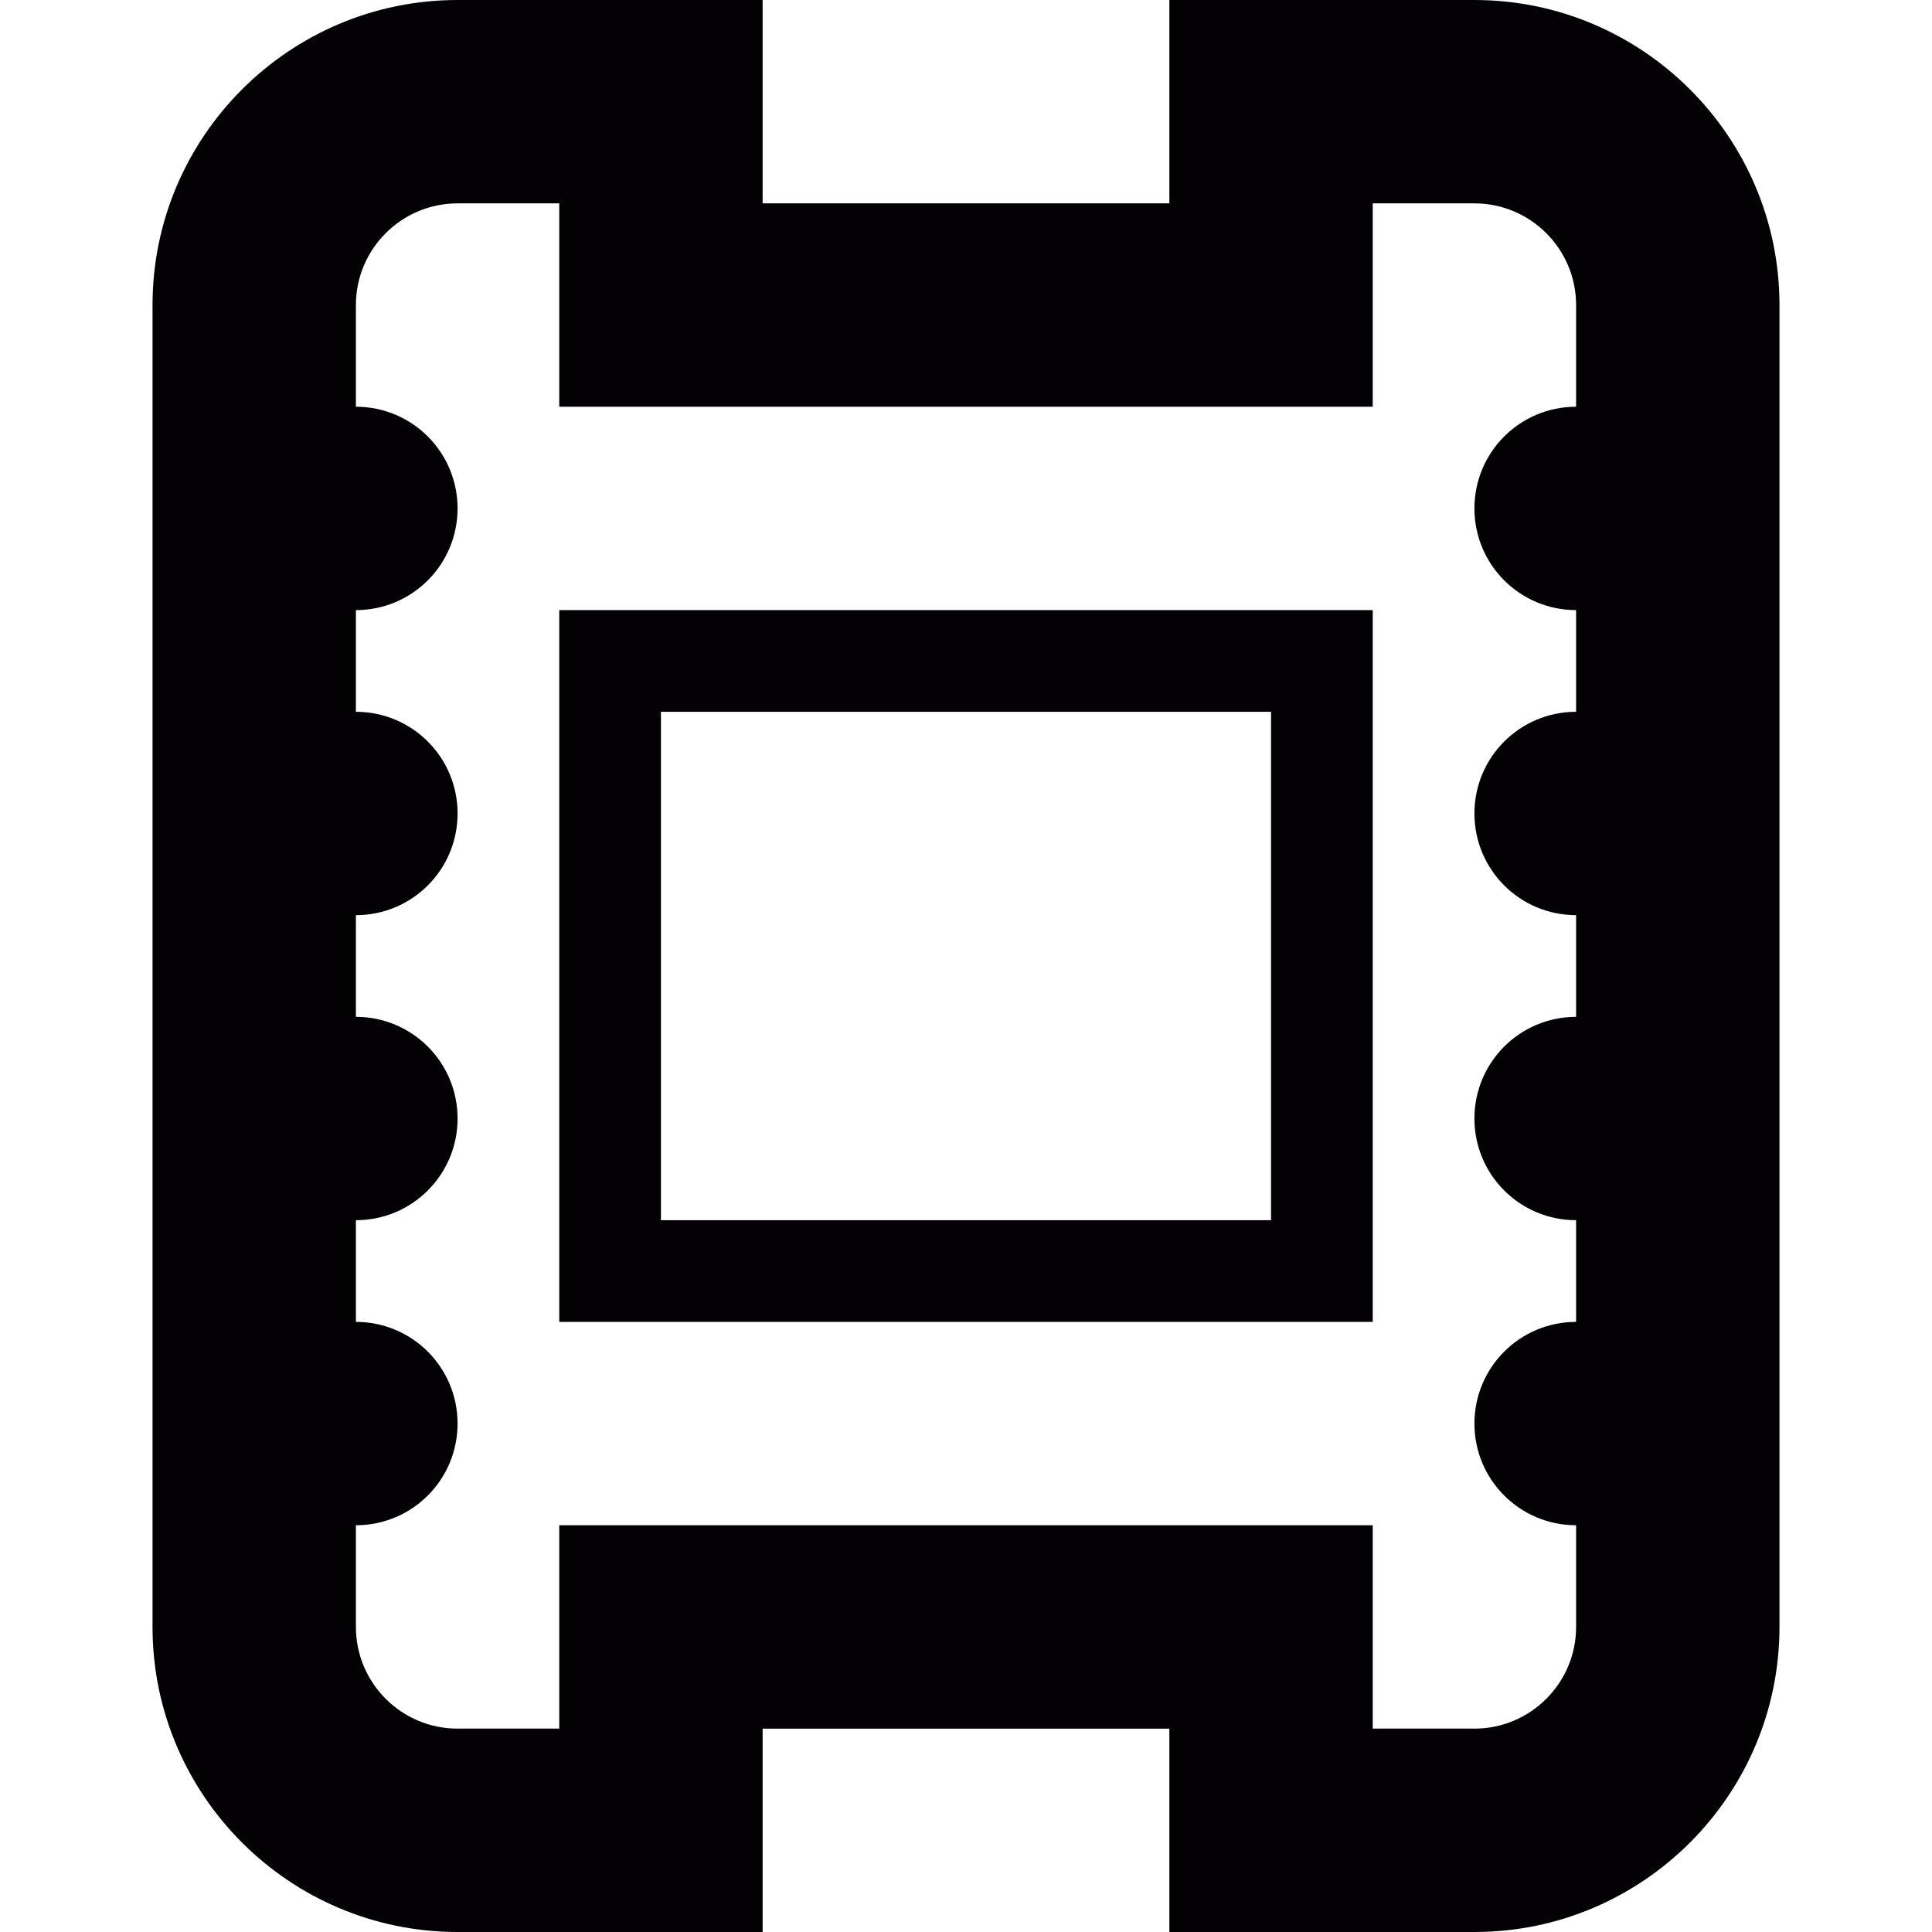 <?xml version="1.0" encoding="iso-8859-1"?>
<!-- Generator: Adobe Illustrator 18.1.1, SVG Export Plug-In . SVG Version: 6.00 Build 0)  -->
<svg version="1.1" id="Capa_1" xmlns="http://www.w3.org/2000/svg" xmlns:xlink="http://www.w3.org/1999/xlink" x="0px" y="0px"
	 viewBox="0 0 19 19" style="enable-background:new 0 0 19 19;" xml:space="preserve">
<g>
	<g id="Layer_1_69_">
		<path style="fill:#030104;" d="M5.5,6v7h8V6H5.5z M12.5,12h-6V7h6V12z"/>
		<path style="fill:#030104;" d="M14.5,0h-3v2h-4V0h-3c-1.654,0-3,1.346-3,3v13c0,1.654,1.346,3,3,3h3v-2h4v2h3c1.654,0,3-1.346,3-3
			V3C17.5,1.346,16.154,0,14.5,0z M15.5,4c-0.553,0-1,0.447-1,1s0.447,1,1,1v1c-0.553,0-1,0.447-1,1s0.447,1,1,1v1
			c-0.553,0-1,0.447-1,1s0.447,1,1,1v1c-0.553,0-1,0.447-1,1c0,0.553,0.447,1,1,1v1c0,0.551-0.448,1-1,1h-1v-2h-8v2h-1
			c-0.552,0-1-0.449-1-1v-1c0.553,0,1-0.447,1-1s-0.447-1-1-1v-1c0.553,0,1-0.447,1-1s-0.447-1-1-1V9c0.553,0,1-0.447,1-1
			s-0.447-1-1-1V6c0.553,0,1-0.447,1-1s-0.447-1-1-1V3c0-0.551,0.448-1,1-1h1v2h8V2h1c0.552,0,1,0.449,1,1V4z"/>
	</g>
</g>
<g>
</g>
<g>
</g>
<g>
</g>
<g>
</g>
<g>
</g>
<g>
</g>
<g>
</g>
<g>
</g>
<g>
</g>
<g>
</g>
<g>
</g>
<g>
</g>
<g>
</g>
<g>
</g>
<g>
</g>
</svg>
